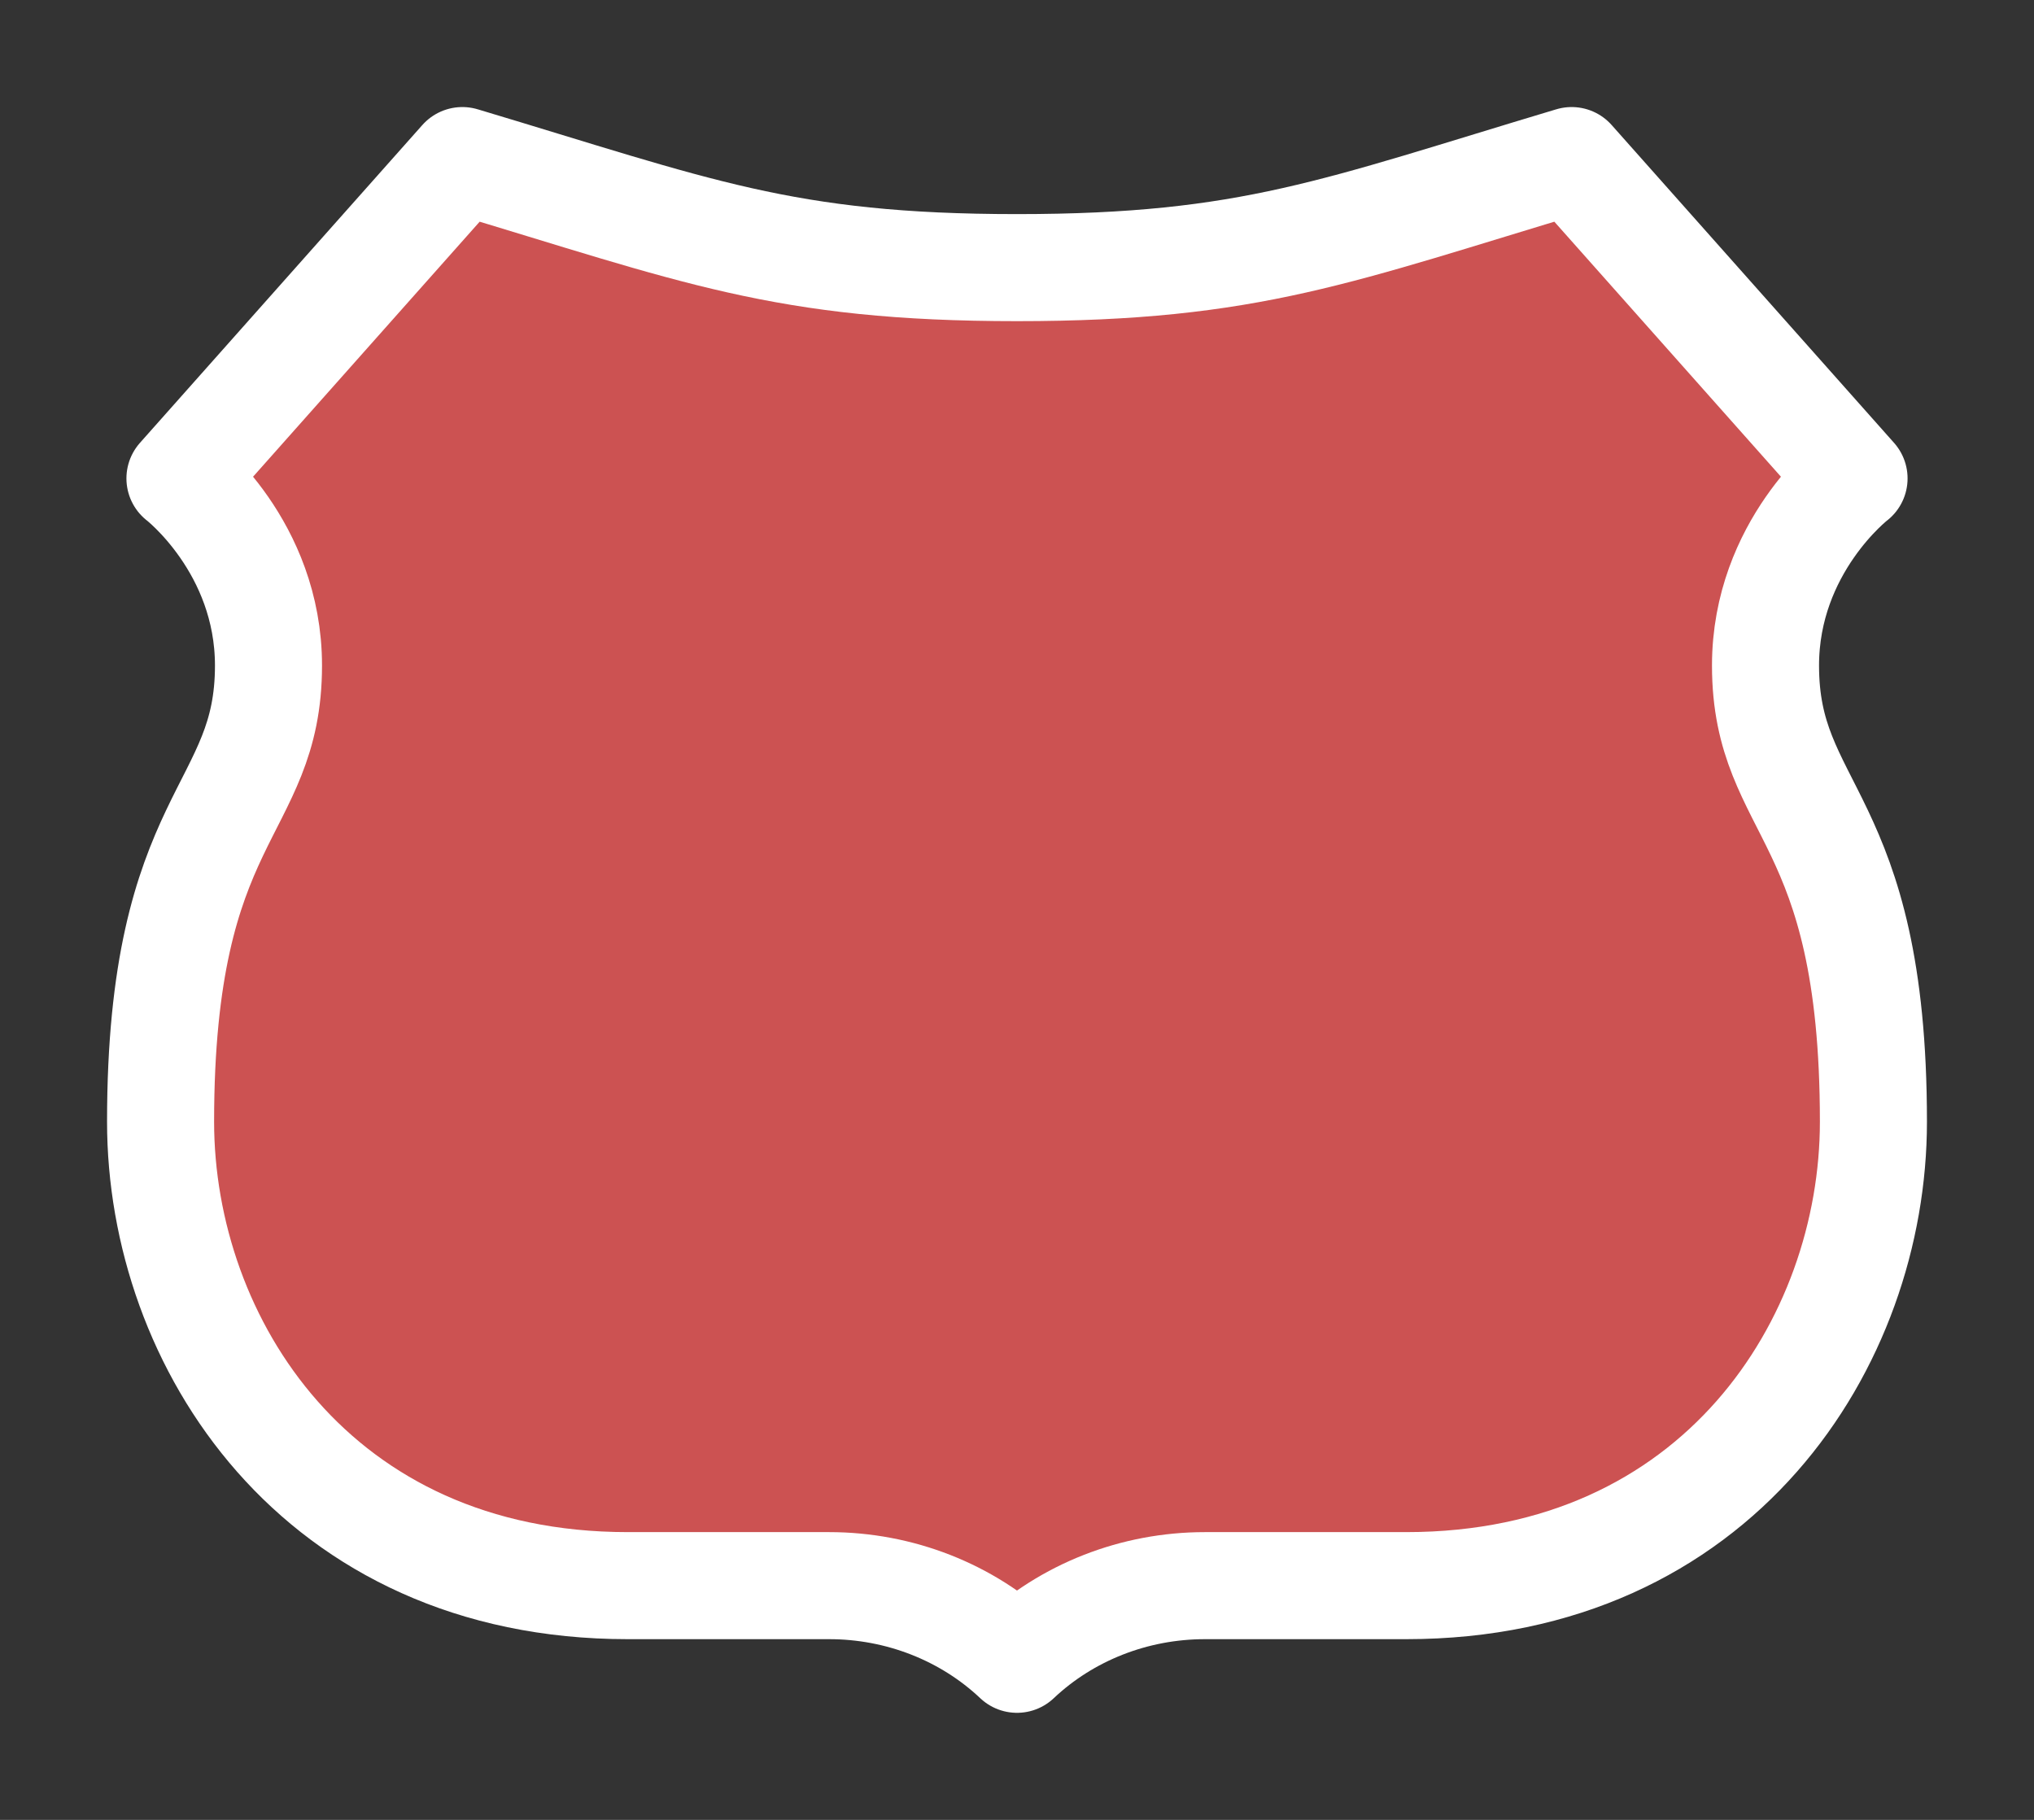 <svg width="19" height="17" viewBox="0 0 19 17" fill="none" xmlns="http://www.w3.org/2000/svg">
<rect x="0" y="0" width="19" height="17" fill="#333333" stroke="none"/>
<g id="hybrid / detailedshield_d_01">
<g id="detailedshield_d_base">
<g id="stretchable-items">
<path id="shape01" d="M1.5 10.478C1.5 12.541 2.954 14.812 5.864 14.812H7.745C8.404 14.812 9.034 15.06 9.5 15.5C9.966 15.06 10.596 14.812 11.255 14.812H13.136C16.046 14.812 17.5 12.541 17.5 10.478C17.5 7.585 16.492 7.602 16.492 6.217C16.492 5.105 17.319 4.469 17.319 4.469L14.681 1.5C12.499 2.153 11.682 2.5 9.5 2.5C7.318 2.5 6.501 2.153 4.319 1.5L1.681 4.469C1.681 4.469 2.508 5.105 2.508 6.217C2.508 7.602 1.5 7.585 1.5 10.478Z" fill="#CC5252" stroke="white" stroke-linejoin="round"/>
</g>
</g>
</g>
</svg>
